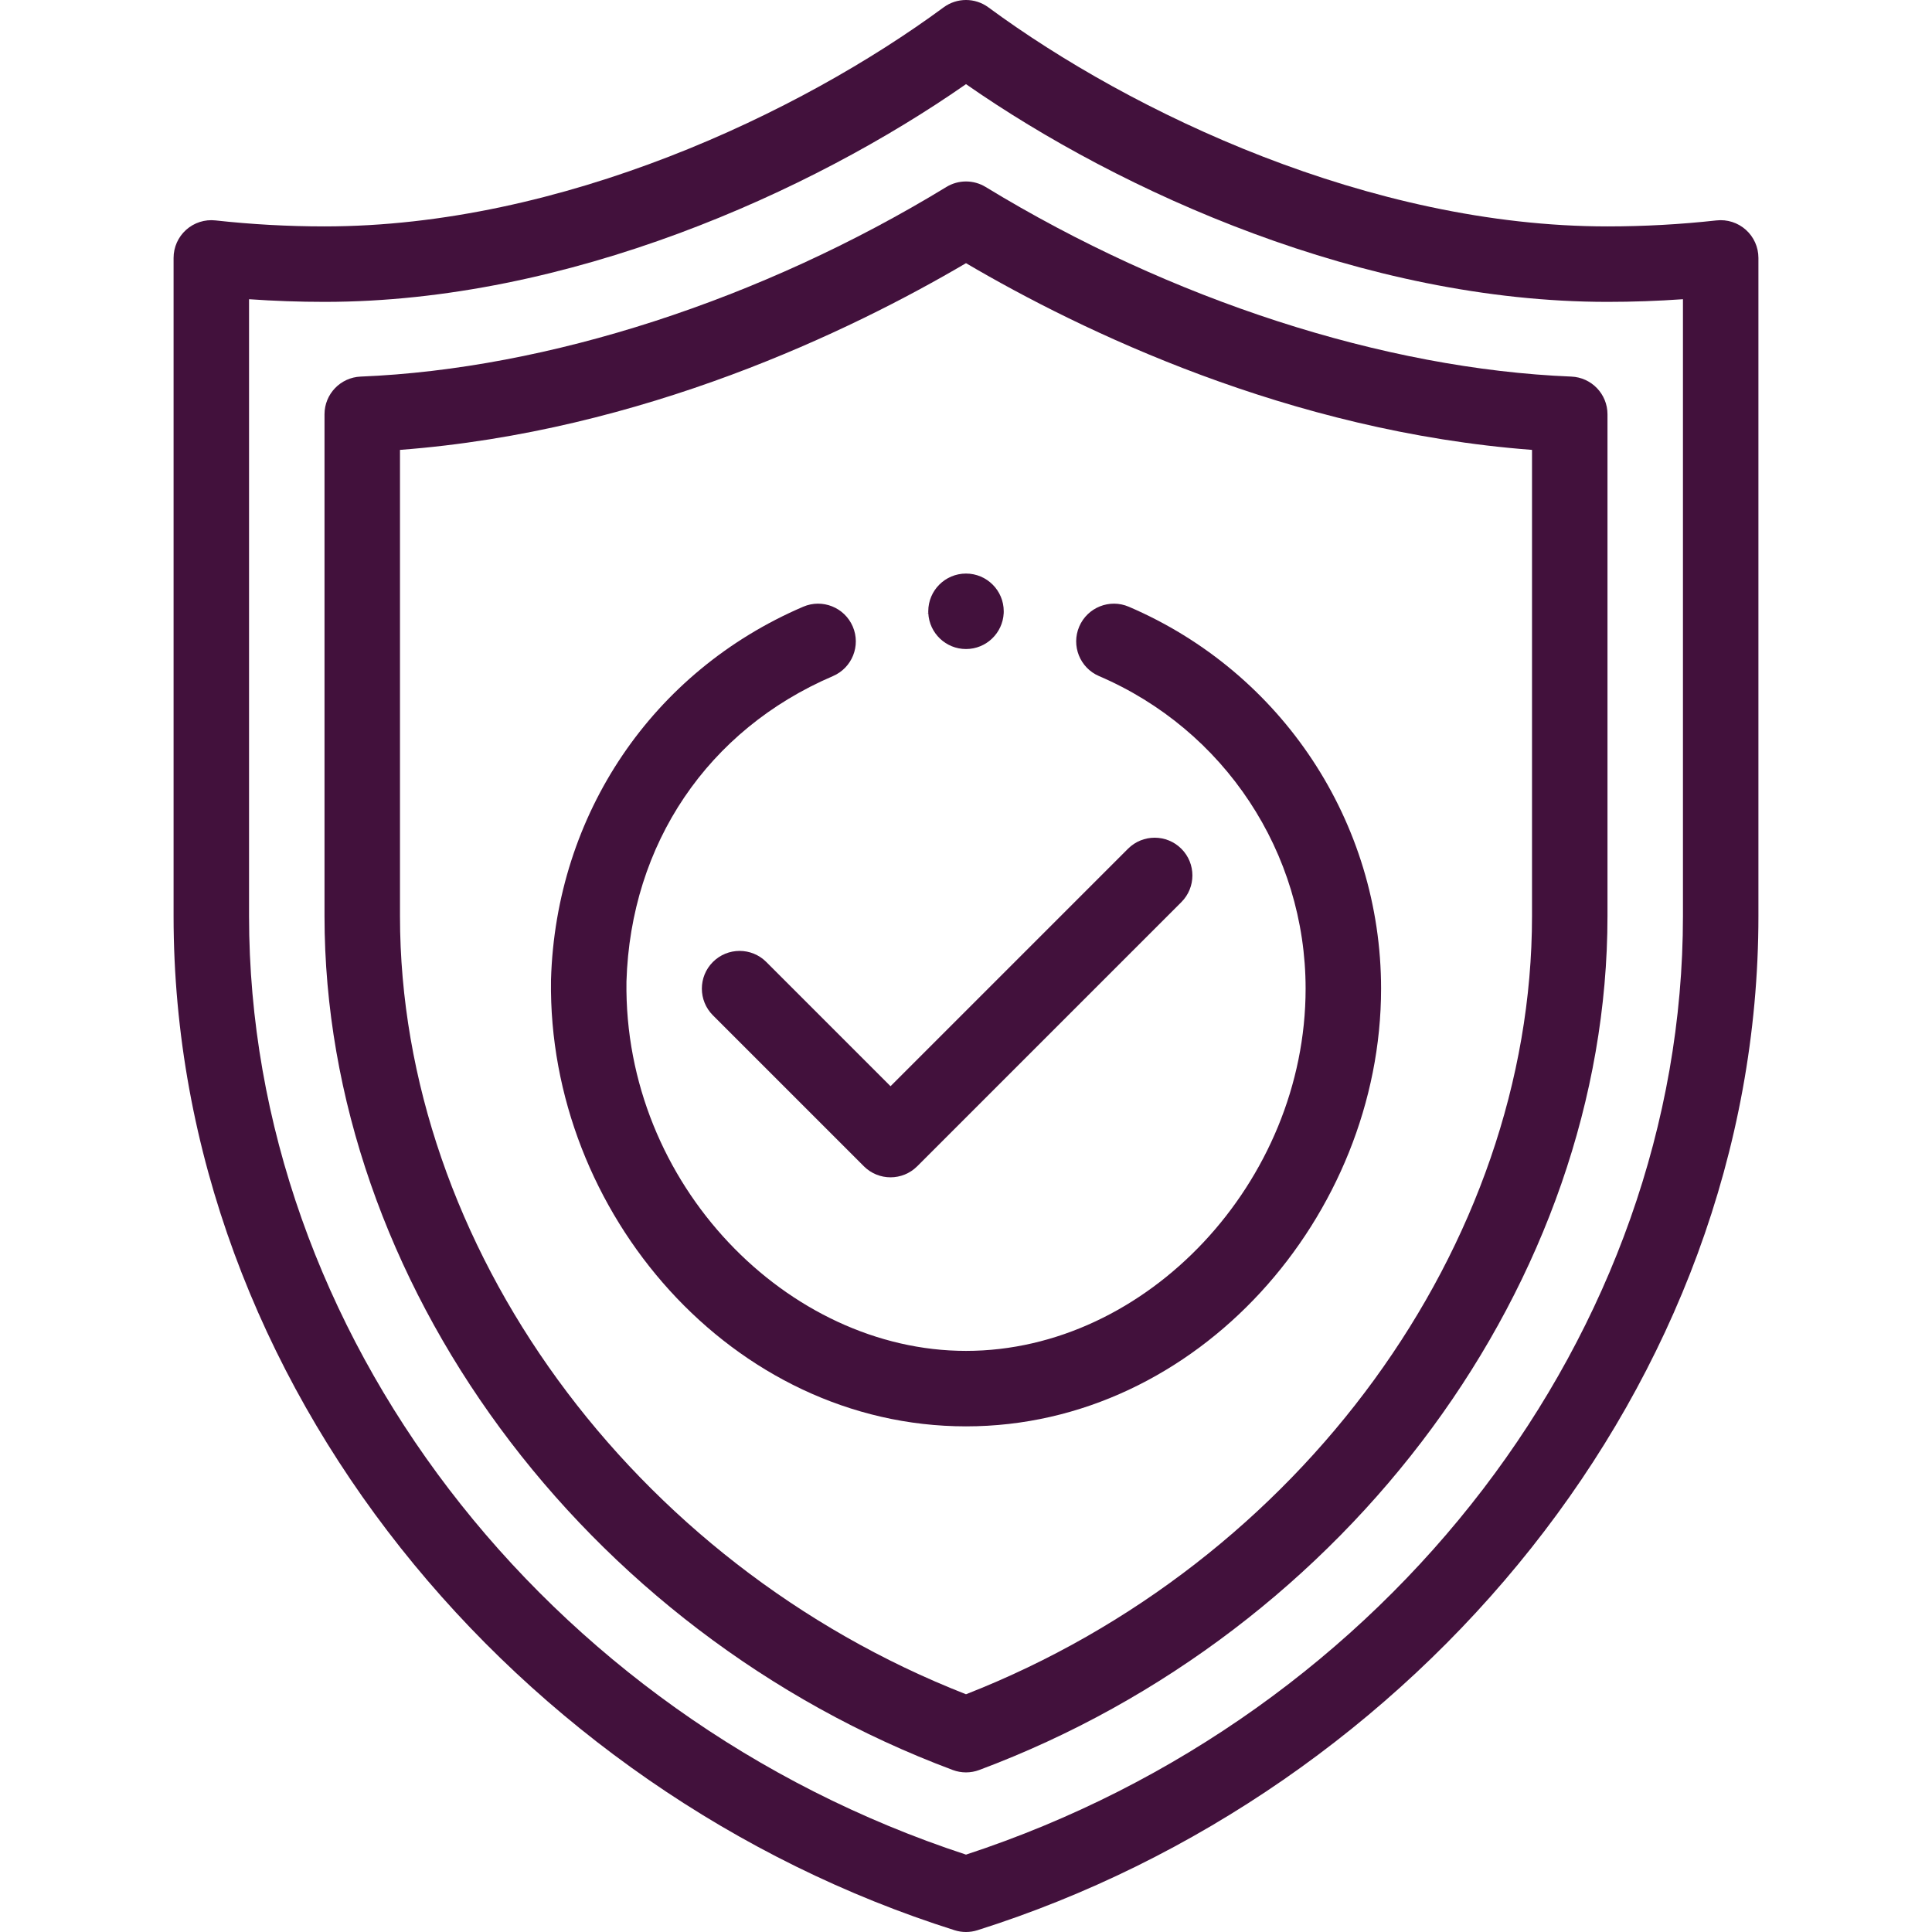 <?xml version="1.0"?>
<svg xmlns="http://www.w3.org/2000/svg" xmlns:xlink="http://www.w3.org/1999/xlink" xmlns:svgjs="http://svgjs.com/svgjs" version="1.1" width="512" height="512" x="0" y="0" viewBox="0 0 512 512" style="enable-background:new 0 0 512 512" xml:space="preserve" class=""><g>
<g xmlns="http://www.w3.org/2000/svg">
	<g>
		<path d="M256,152c-5.52,0-10,4.48-10,10c0,0.17,0,0.33,0.01,0.49c-0.21,0.02-0.43,0.04-0.64,0.06l0.25-0.01l0.39-0.02    c0.28,5.28,4.65,9.48,9.99,9.48c5.35,0,9.72-4.21,9.99-9.5c0.01-0.16,0.01-0.33,0.01-0.5C266,156.48,261.52,152,256,152z" fill="#42113C" data-original="#000000" style=""/>
	</g>
</g>
<g xmlns="http://www.w3.org/2000/svg">
	<g>
		<path d="M462.671,60.9c-2.118-1.897-4.948-2.801-7.771-2.49C445.37,59.466,435.647,60,426,60    c-62.87,0-125.976-29.987-164.068-58.051c-3.527-2.599-8.336-2.599-11.863,0C211.976,30.013,148.87,60,86,60    c-9.646,0-19.37-0.535-28.9-1.589c-2.821-0.313-5.651,0.592-7.771,2.49C47.211,62.798,46,65.507,46,68.35v174.4    c0,124.584,91.392,232.277,206.988,268.786c0.98,0.31,1.996,0.464,3.012,0.464c1.016,0,2.031-0.155,3.012-0.464    C374.506,475.06,466,367.44,466,242.75V68.35C466,65.506,464.789,62.797,462.671,60.9z M446,242.75    c0,110.153-77.968,212.003-190,248.745C143.968,454.754,66,352.903,66,242.75V79.294C72.651,79.763,79.343,80,86,80    c64.521,0,128.904-29.052,170-57.7C297.096,50.948,361.479,80,426,80c6.657,0,13.35-0.237,20-0.706V242.75z" fill="#42113C" data-original="#000000" style=""/>
	</g>
</g>
<g xmlns="http://www.w3.org/2000/svg">
	<g>
		<path d="M416.405,99.799c-49.57-2.009-106.138-20.323-155.198-50.246c-3.197-1.95-7.217-1.95-10.414,0    c-49.06,29.923-105.628,48.236-155.198,50.246c-5.36,0.217-9.595,4.626-9.595,9.992v132.96    c0,96.633,68.468,189.698,166.501,226.318c1.128,0.421,2.313,0.632,3.499,0.632c1.186,0,2.371-0.211,3.499-0.632    C357.532,432.448,426,339.383,426,242.75V109.79C426,104.425,421.766,100.016,416.405,99.799z M406,242.75    c0,87.316-61.493,171.61-150,206.244C167.493,414.36,106,330.066,106,242.75V119.224c64.374-4.872,119.512-31.558,150-49.479    c30.488,17.921,85.626,44.607,150,49.479V242.75z" fill="#42113C" data-original="#000000" style=""/>
	</g>
</g>
<g xmlns="http://www.w3.org/2000/svg">
	<g>
		<path d="M299.14,160.789c-5.077-2.176-10.955,0.176-13.131,5.252c-2.176,5.076,0.176,10.955,5.252,13.131    C324.514,193.423,346,225.935,346,262c0,51.14-42.056,96-90,96c-47.061,0-90.737-44.02-89.982-97.881    c1.099-36.475,21.551-66.731,54.722-80.948c5.076-2.176,7.428-8.054,5.252-13.131c-2.176-5.076-8.055-7.429-13.131-5.252    c-39.937,17.116-65.547,54.981-66.837,98.817c-0.001,0.051-0.002,0.104-0.003,0.156C145.134,321.412,194.135,378,256,378    c61.582,0,110-56.107,110-116C366,217.924,339.756,178.196,299.14,160.789z" fill="#42113C" data-original="#000000" style=""/>
	</g>
</g>
<g xmlns="http://www.w3.org/2000/svg">
	<g>
		<path d="M313.071,224.929c-3.906-3.905-10.236-3.905-14.143,0L236,287.858l-32.929-32.929c-3.906-3.905-10.236-3.905-14.142,0    c-3.905,3.905-3.905,10.237,0,14.143l40,40c1.953,1.953,4.512,2.929,7.071,2.929s5.118-0.976,7.071-2.929l70-70    C316.976,235.167,316.976,228.835,313.071,224.929z" fill="#42113C" data-original="#000000" style=""/>
	</g>
</g>
<g xmlns="http://www.w3.org/2000/svg">
</g>
<g xmlns="http://www.w3.org/2000/svg">
</g>
<g xmlns="http://www.w3.org/2000/svg">
</g>
<g xmlns="http://www.w3.org/2000/svg">
</g>
<g xmlns="http://www.w3.org/2000/svg">
</g>
<g xmlns="http://www.w3.org/2000/svg">
</g>
<g xmlns="http://www.w3.org/2000/svg">
</g>
<g xmlns="http://www.w3.org/2000/svg">
</g>
<g xmlns="http://www.w3.org/2000/svg">
</g>
<g xmlns="http://www.w3.org/2000/svg">
</g>
<g xmlns="http://www.w3.org/2000/svg">
</g>
<g xmlns="http://www.w3.org/2000/svg">
</g>
<g xmlns="http://www.w3.org/2000/svg">
</g>
<g xmlns="http://www.w3.org/2000/svg">
</g>
<g xmlns="http://www.w3.org/2000/svg">
</g>
</g></svg>
